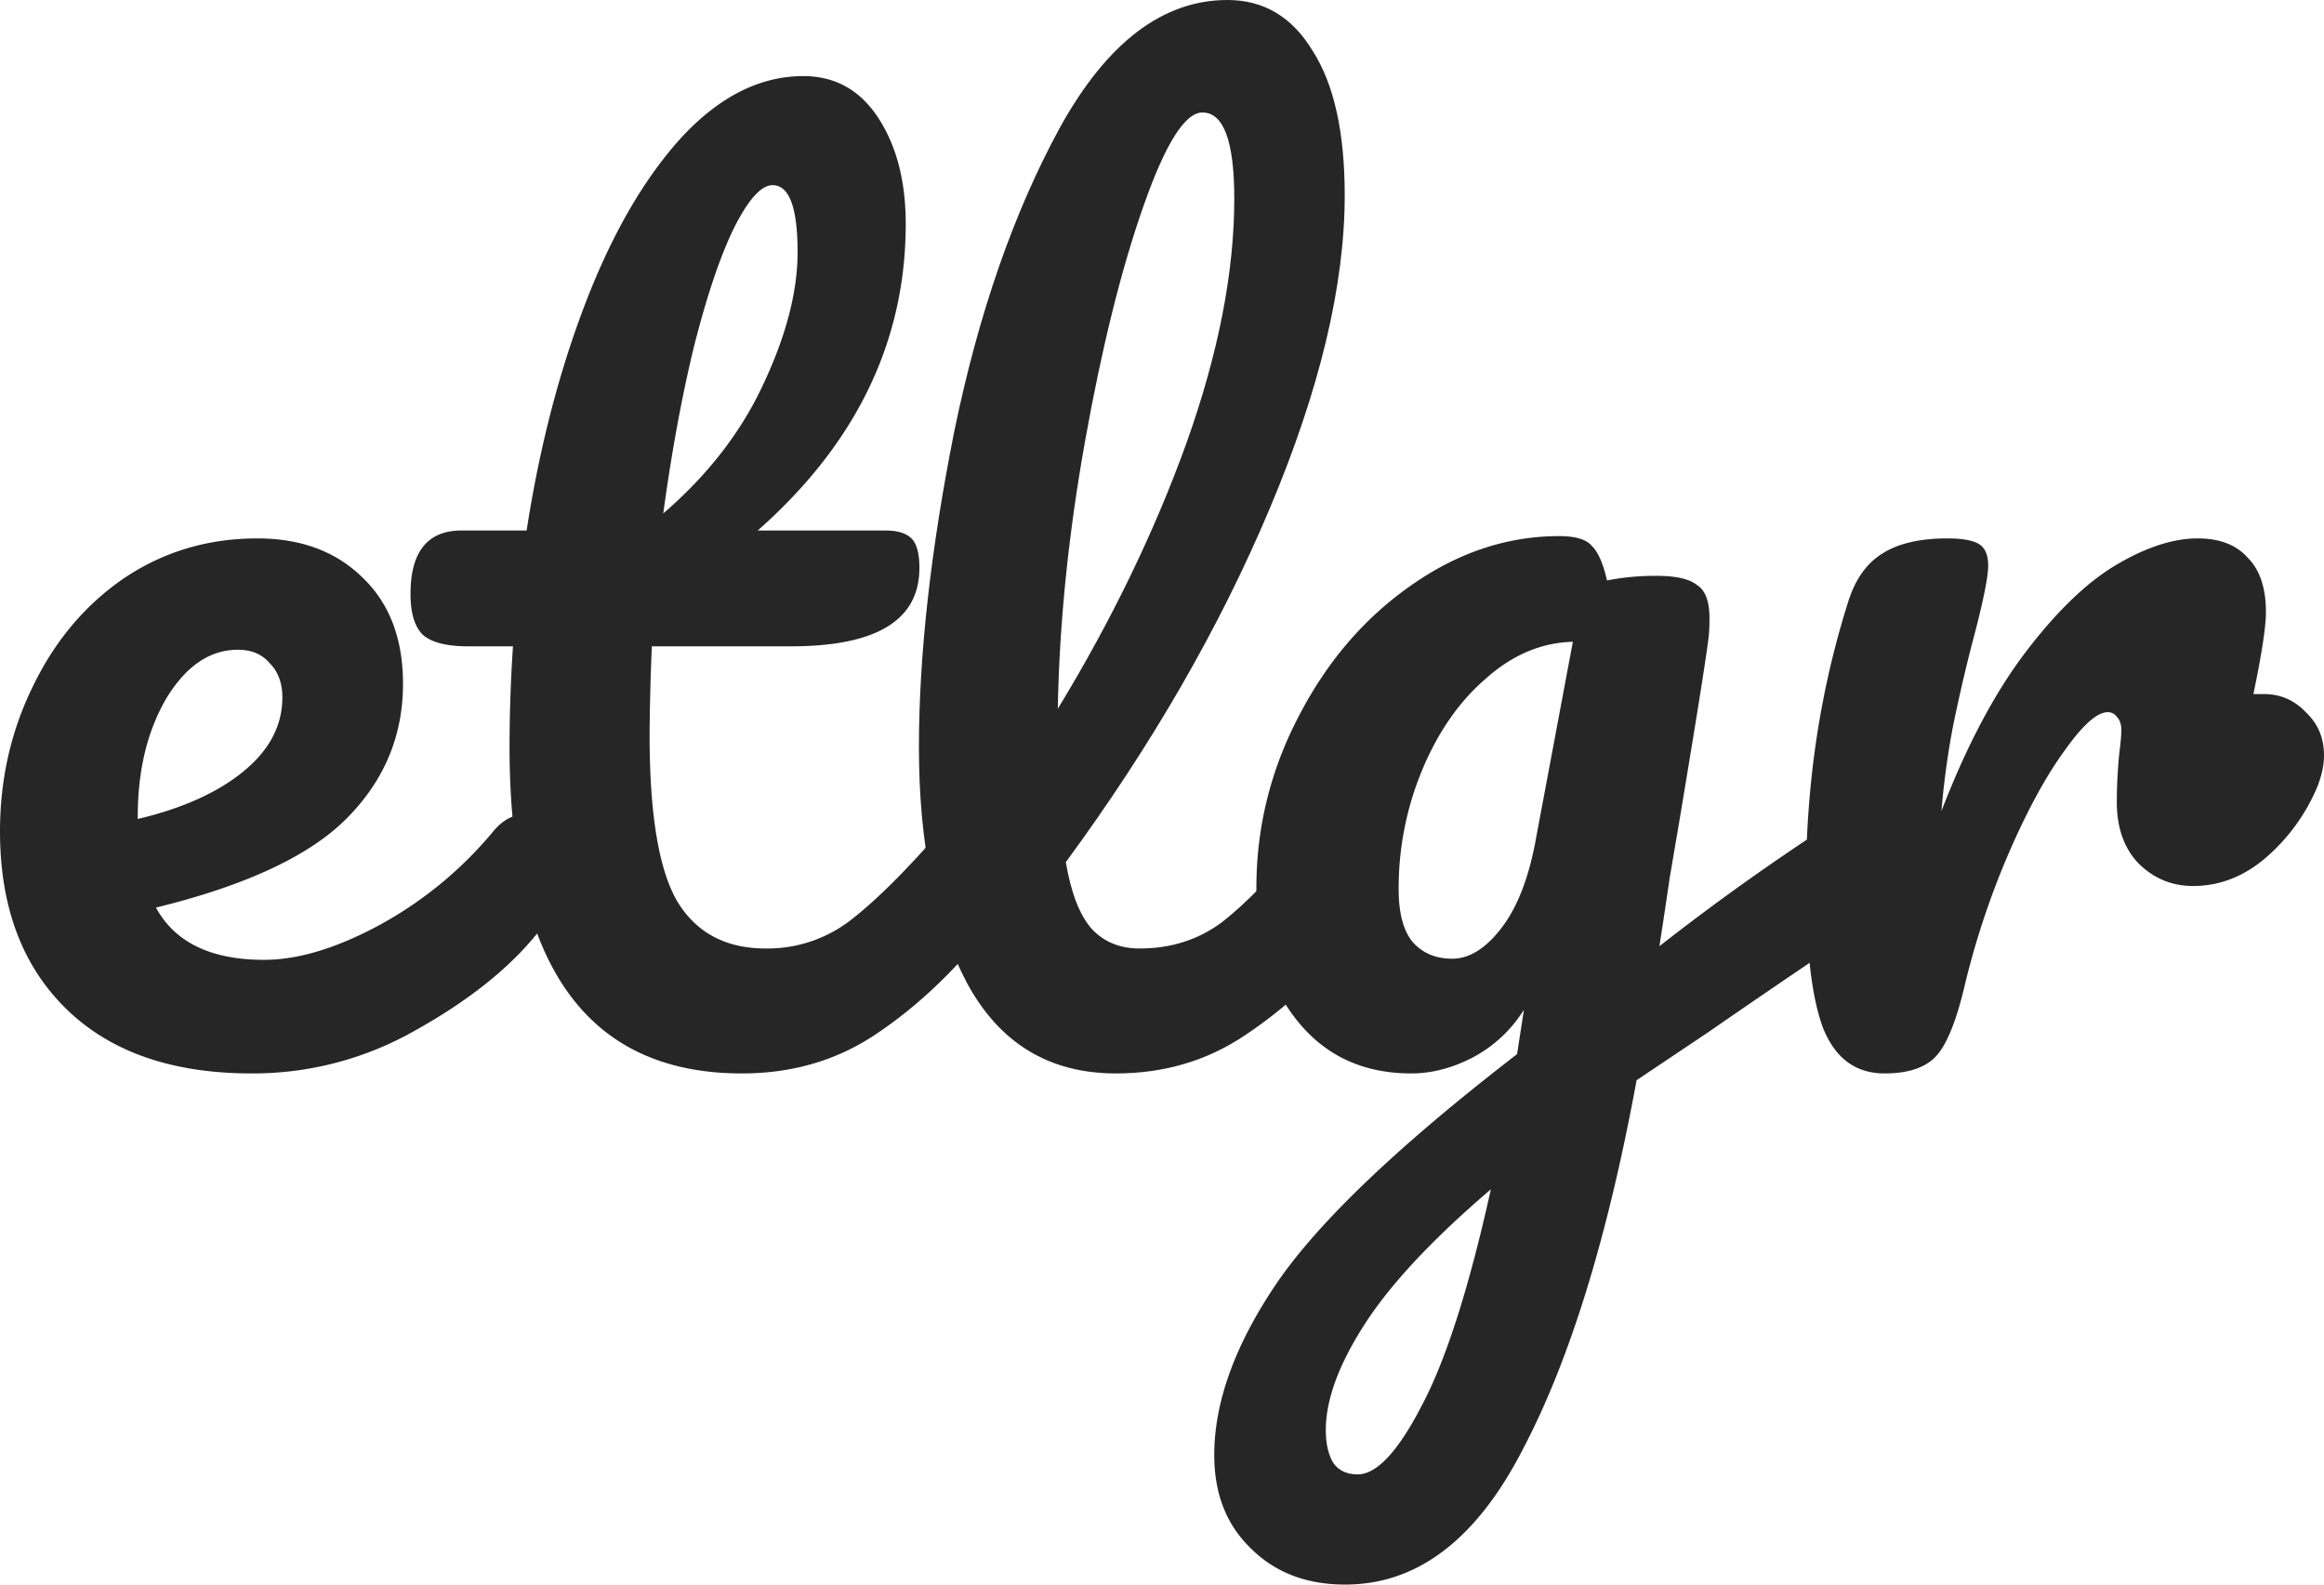 <svg width="66" height="45" viewBox="0 0 66 45" fill="none" xmlns="http://www.w3.org/2000/svg"><path d="M14.905 23.129c.28 0 .496.13.647.387.172.258.258.613.258 1.065 0 .86-.205 1.527-.614 2-.798.967-1.93 1.86-3.395 2.677a9.3 9.3 0 0 1-4.656 1.226c-2.263 0-4.02-.613-5.27-1.839S0 25.742 0 23.613c0-1.484.313-2.86.938-4.13.625-1.29 1.487-2.311 2.586-3.064 1.121-.752 2.382-1.129 3.783-1.129 1.25 0 2.252.377 3.007 1.13.754.73 1.131 1.73 1.131 3 0 1.483-.538 2.763-1.616 3.838-1.056 1.054-2.856 1.893-5.4 2.516.54.99 1.563 1.484 3.072 1.484.97 0 2.07-.333 3.298-1a11.087 11.087 0 0 0 3.233-2.677c.259-.301.55-.452.873-.452zm-8.148-4.677c-.797 0-1.476.462-2.037 1.387-.538.924-.808 2.043-.808 3.355v.064c1.272-.301 2.274-.753 3.007-1.355.733-.602 1.1-1.3 1.1-2.096 0-.41-.12-.732-.356-.968-.216-.258-.518-.387-.906-.387z" fill="#262626"/><path d="M27.598 23.129c.28 0 .495.13.646.387.173.258.259.613.259 1.065 0 .86-.205 1.527-.614 2-.927 1.14-1.94 2.075-3.04 2.806-1.099.731-2.36 1.097-3.782 1.097-4.397 0-6.596-3.086-6.596-9.258 0-.946.032-1.903.097-2.871h-1.261c-.647 0-1.088-.118-1.326-.355-.215-.237-.323-.613-.323-1.129 0-1.204.485-1.806 1.455-1.806h1.843c.366-2.366.927-4.527 1.681-6.484.755-1.957 1.66-3.516 2.716-4.678 1.078-1.161 2.231-1.742 3.46-1.742.905 0 1.616.398 2.134 1.194.517.796.775 1.796.775 3 0 3.333-1.4 6.236-4.203 8.71h3.622c.344 0 .592.075.743.225.151.15.226.43.226.839 0 1.484-1.217 2.226-3.653 2.226h-3.945a66.932 66.932 0 0 0-.064 2.516c0 2.237.258 3.806.776 4.71.539.903 1.38 1.355 2.522 1.355a3.86 3.86 0 0 0 2.457-.84c.711-.558 1.552-1.397 2.522-2.515.258-.301.55-.452.873-.452zM21.94 5.259c-.324 0-.69.408-1.1 1.225-.388.796-.765 1.914-1.131 3.355-.345 1.42-.636 3-.873 4.742 1.272-1.097 2.22-2.323 2.845-3.678.647-1.376.97-2.623.97-3.742 0-1.269-.237-1.903-.711-1.903z" fill="#262626"/><path d="M38.124 23.129c.28 0 .496.13.647.387.172.258.258.613.258 1.065 0 .86-.204 1.527-.614 2-.927 1.14-1.94 2.075-3.039 2.806-1.078.731-2.306 1.097-3.686 1.097-1.897 0-3.308-.86-4.235-2.58-.906-1.721-1.358-3.947-1.358-6.678 0-2.624.334-5.613 1.002-8.968.69-3.355 1.692-6.236 3.007-8.645C31.442 1.204 33.026 0 34.859 0c1.034 0 1.843.484 2.425 1.452.603.946.905 2.311.905 4.096 0 2.56-.711 5.527-2.134 8.904-1.423 3.376-3.352 6.72-5.787 10.032.15.882.398 1.516.743 1.903.345.366.798.549 1.358.549.884 0 1.66-.248 2.328-.742.668-.517 1.52-1.388 2.554-2.613.259-.301.55-.452.873-.452zM34.147 3.194c-.495 0-1.056.892-1.68 2.677-.626 1.785-1.176 4-1.65 6.645-.474 2.645-.733 5.183-.776 7.613 1.53-2.516 2.748-5.032 3.654-7.548.905-2.538 1.358-4.85 1.358-6.936 0-1.634-.302-2.451-.906-2.451z" fill="#262626"/><path d="M52.654 23.194c.28 0 .496.14.647.419.172.258.259.591.259 1 0 .495-.076.882-.227 1.161-.15.28-.388.527-.711.742a315.291 315.291 0 0 0-4.074 2.774l-2.07 1.387c-.818 4.452-1.896 7.947-3.232 10.484C41.93 43.721 40.25 45 38.202 45c-1.1 0-1.994-.344-2.683-1.032-.69-.667-1.035-1.549-1.035-2.645 0-1.527.603-3.172 1.81-4.936 1.208-1.742 3.47-3.892 6.79-6.451l.194-1.259a3.825 3.825 0 0 1-1.455 1.355c-.582.301-1.164.452-1.746.452-1.336 0-2.403-.484-3.2-1.452-.798-.968-1.197-2.236-1.197-3.806 0-1.72.399-3.344 1.196-4.871.798-1.549 1.854-2.785 3.169-3.71 1.336-.946 2.748-1.42 4.235-1.42.475 0 .787.098.938.291.172.172.313.495.42.968a6.97 6.97 0 0 1 1.423-.13c.539 0 .916.087 1.132.259.237.15.355.462.355.935 0 .259-.01.463-.032.613-.086.667-.356 2.355-.808 5.065l-.291 1.71c-.087.602-.184 1.247-.291 1.935a67.846 67.846 0 0 1 4.785-3.42c.28-.171.528-.258.743-.258zm-11.413 4.032c.496 0 .97-.301 1.423-.903.452-.603.776-1.463.97-2.581l1.034-5.516c-.883.021-1.703.365-2.457 1.032-.754.645-1.358 1.505-1.81 2.58a8.722 8.722 0 0 0-.68 3.42c0 .667.13 1.161.389 1.484.28.322.657.484 1.131.484zM38.558 41.87c.538 0 1.142-.645 1.81-1.936.69-1.29 1.347-3.344 1.972-6.16-1.66 1.419-2.856 2.698-3.588 3.838-.733 1.14-1.1 2.14-1.1 3 0 .365.065.667.194.903.151.237.388.355.712.355z" fill="#262626"/><path d="M64.286 19.71c.475 0 .873.172 1.197.516.345.322.517.731.517 1.226 0 .28-.065.58-.194.903a5.458 5.458 0 0 1-1.455 2c-.625.537-1.315.806-2.07.806-.603 0-1.12-.215-1.551-.645-.41-.43-.614-1.01-.614-1.742 0-.408.021-.85.064-1.322.043-.345.065-.581.065-.71 0-.172-.043-.301-.13-.387a.308.308 0 0 0-.258-.13c-.302 0-.711.366-1.229 1.098-.517.71-1.034 1.655-1.552 2.838a23.134 23.134 0 0 0-1.26 3.742c-.238 1.033-.507 1.72-.809 2.065-.302.344-.797.516-1.487.516-.82 0-1.401-.43-1.746-1.29-.323-.86-.485-2.237-.485-4.13 0-2.795.399-5.451 1.196-7.967.194-.624.507-1.076.938-1.355.453-.301 1.078-.452 1.875-.452.431 0 .733.054.905.162.173.107.26.311.26.612 0 .345-.163 1.119-.486 2.323a49.54 49.54 0 0 0-.517 2.258 23.09 23.09 0 0 0-.324 2.387c.712-1.85 1.51-3.355 2.393-4.516.884-1.161 1.746-1.99 2.587-2.484.84-.494 1.605-.742 2.295-.742.625 0 1.1.183 1.423.549.345.344.517.86.517 1.548 0 .409-.118 1.183-.356 2.323h.291z" fill="#262626"/></svg>